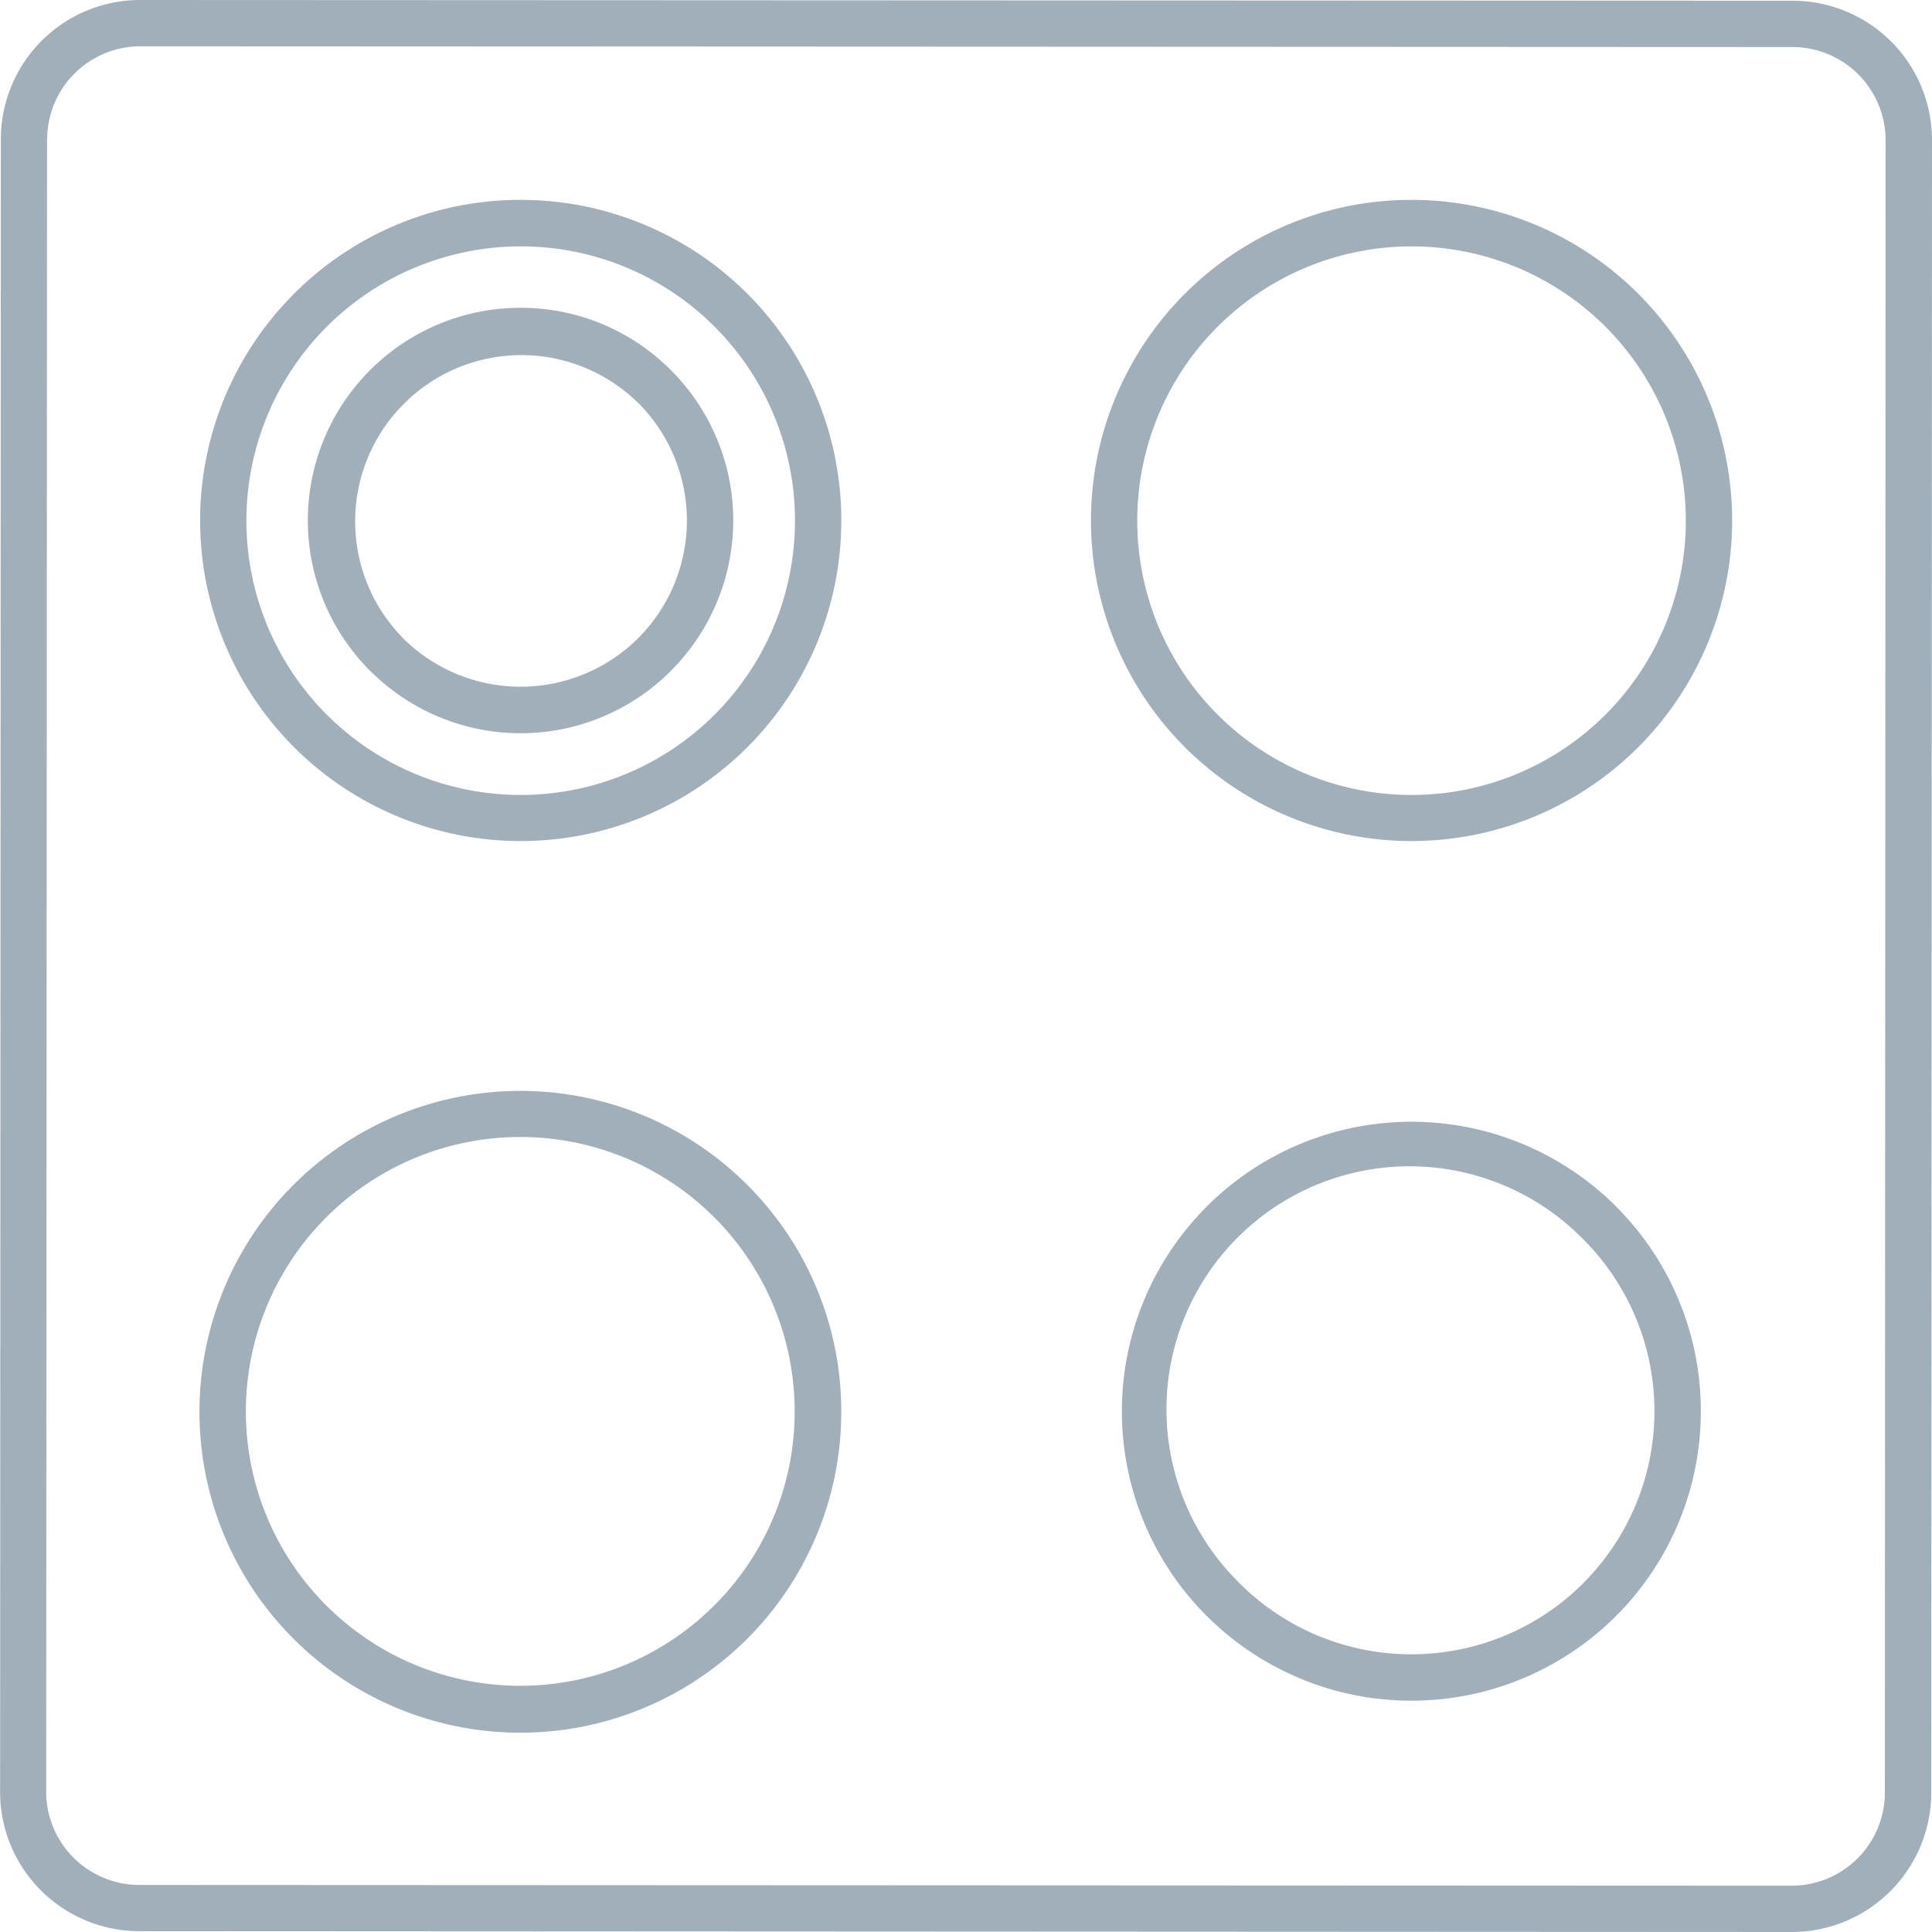 <svg xmlns="http://www.w3.org/2000/svg" viewBox="0 0 18.278 18.278"><title>stovetop-icon-uc-santa-barbara</title><g id="ICONS"><path d="M.445,1.317l-.008,15.636h0a.882.882,0,0,0,.879.88v-.001h0v.001l15.637.007a.882.882,0,0,0,.879-.879l.007-15.636a.882.882,0,0,0-.878-.88L1.326.438a.882.882,0,0,0-.88.879Zm4.48,1.595a2.001,2.001,0,0,1,1.422.59l.013.013a2.009,2.009,0,0,1-.013,2.831V6.347h0a2.009,2.009,0,0,1-2.844,0H3.502A2.012,2.012,0,0,1,4.926,2.912Zm1.112.9.011.01a1.574,1.574,0,0,1-.01,2.215l-.001.001a1.577,1.577,0,0,1-2.224,0L3.812,6.037h.001a1.573,1.573,0,0,1,2.224-2.225Zm10.054,9.54a2.738,2.738,0,0,1-4.674,1.936l-.001-.001v.001a2.737,2.737,0,0,1,0-3.872l.001-.002a2.739,2.739,0,0,1,3.872,0l.013.014a2.729,2.729,0,0,1,.789,1.924Zm-1.112,1.626a2.302,2.302,0,0,1-3.253,0h.001a2.3,2.3,0,1,1,3.252-3.253l.01.01a2.3,2.3,0,0,1-.01,3.242ZM7.959,13.353a3.036,3.036,0,1,1-.89-2.144,3.025,3.025,0,0,1,.89,2.144Zm-1.2,1.834a2.596,2.596,0,1,1,.759-1.834,2.586,2.586,0,0,1-.759,1.834ZM13.353,1.891a3.033,3.033,0,1,1-2.144.889,3.025,3.025,0,0,1,2.144-.889Zm1.835,1.199a2.595,2.595,0,1,1-1.835-.759,2.59,2.59,0,0,1,1.835.759ZM4.926,1.891a3.033,3.033,0,1,1-2.145.889,3.023,3.023,0,0,1,2.145-.889Zm1.834,1.199A2.595,2.595,0,1,1,4.926,2.331a2.589,2.589,0,0,1,1.834.759ZM.001,16.953l.007-15.636A1.318,1.318,0,0,1,1.326,0l15.636.007A1.319,1.319,0,0,1,18.278,1.325l-.007,15.636a1.32,1.32,0,0,1-1.317,1.317L1.317,18.27v.002h0v-.002A1.317,1.317,0,0,1,.001,16.953h0Z" style="fill:#a1afba;fill-rule:evenodd"/></g></svg>